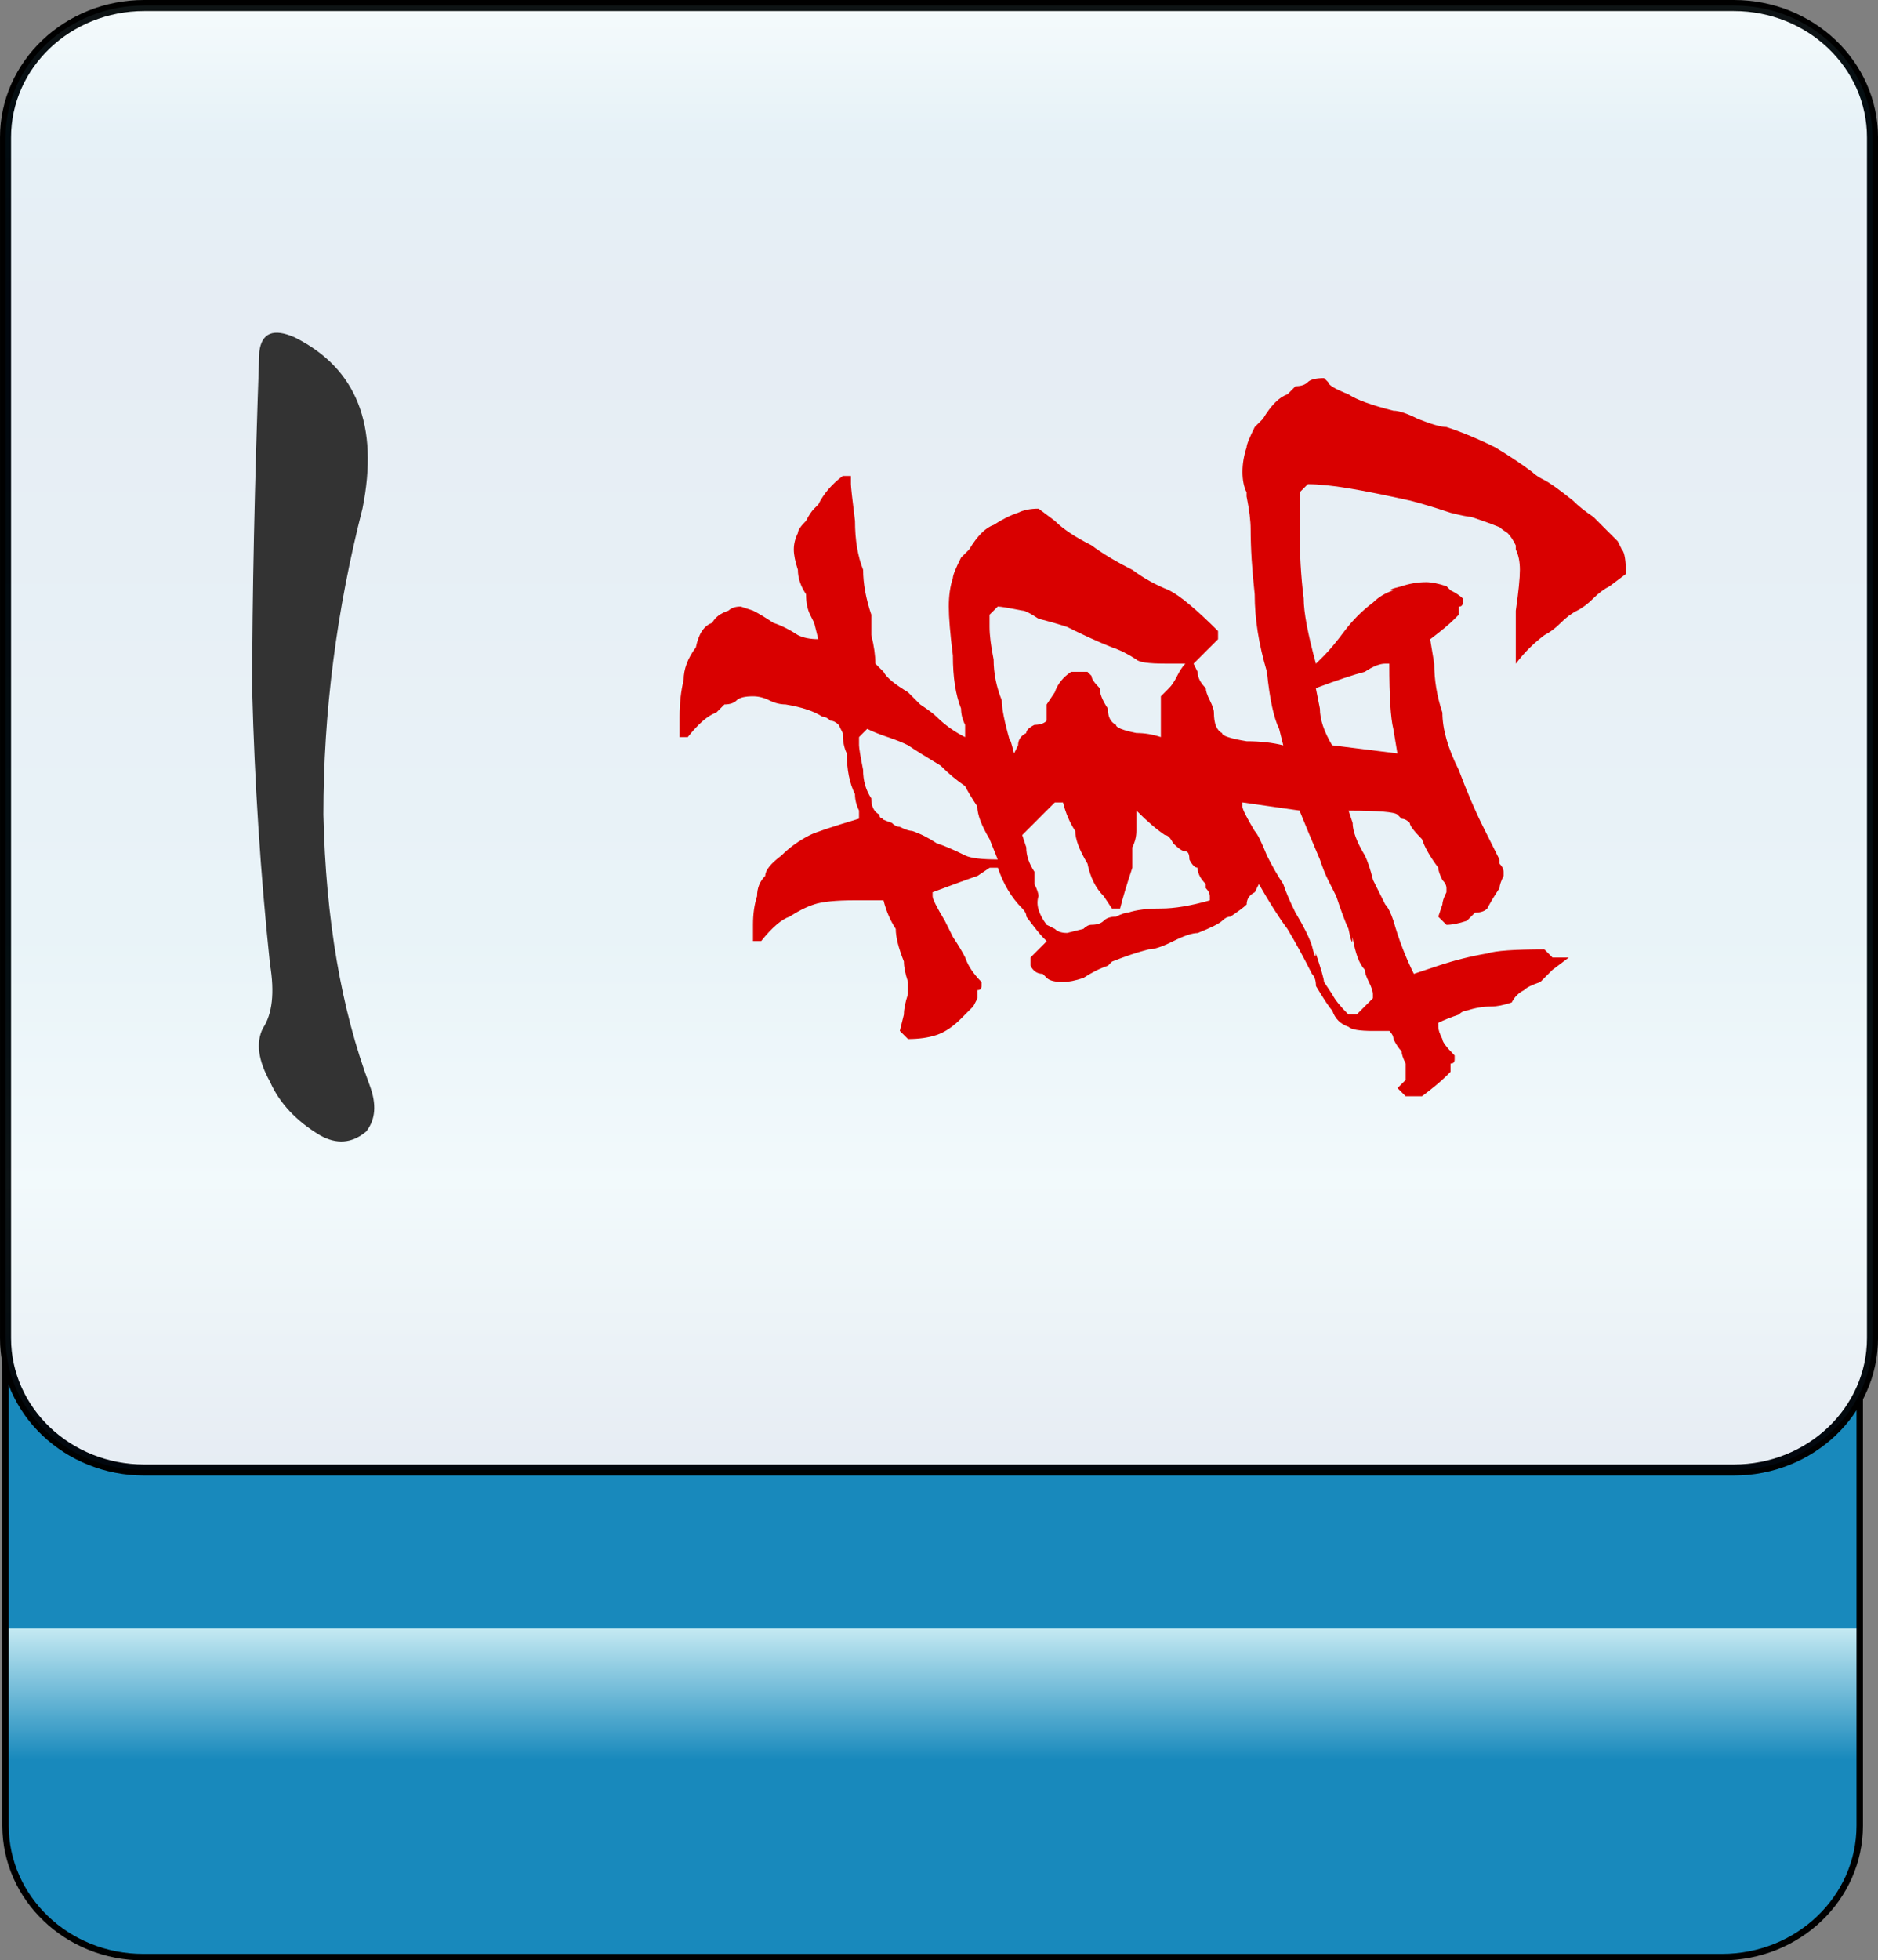 <?xml version="1.0" encoding="utf-8"?>
<!-- Generator: Adobe Illustrator 12.0.0, SVG Export Plug-In . SVG Version: 6.00 Build 51448)  -->
<!DOCTYPE svg PUBLIC "-//W3C//DTD SVG 1.1//EN" "http://www.w3.org/Graphics/SVG/1.1/DTD/svg11.dtd">
<svg  version="1.1"
	 xmlns:x="http://ns.adobe.com/Extensibility/1.0/" xmlns:i="http://ns.adobe.com/AdobeIllustrator/10.0/" xmlns:graph="http://ns.adobe.com/Graphs/1.0/" i:viewOrigin="-0.3208 113.645" i:rulerOrigin="0 0" i:pageBounds="0 113 108 0"
	 xmlns="http://www.w3.org/2000/svg" xmlns:xlink="http://www.w3.org/1999/xlink" xmlns:a="http://ns.adobe.com/AdobeSVGViewerExtensions/3.0/"
	 width="109.1" height="113.832" viewBox="0 0 109.1 113.832" overflow="visible" enable-background="new 0 0 109.1 113.832"
	 xml:space="preserve">
<rect x="0" y="0" width="109.1" height="113.832" fill="#808080" stroke="none"/>
<g id="图层_1" i:layer="yes" i:dimmedPercent="50" i:rgbTrio="#4F008000FFFF">
	<g>
		
			<linearGradient id="XMLID_3_" gradientUnits="userSpaceOnUse" x1="935.434" y1="81.001" x2="1020.227" y2="81.001" gradientTransform="matrix(0 -1 1 0 -26.822 1049.079)">
			<stop  offset="0.135" style="stop-color:#1889BC"/>
			<stop  offset="0.225" style="stop-color:#C4E9F2"/>
			<a:midPointStop  offset="0.135" style="stop-color:#1889BC"/>
			<a:midPointStop  offset="0.5" style="stop-color:#1889BC"/>
			<a:midPointStop  offset="0.225" style="stop-color:#C4E9F2"/>
		</linearGradient>
		<path i:knockout="Off" fill="url(#XMLID_3_)" stroke="#000000" stroke-width="0.374" d="M100.037,28.852
			c4.418,0,8.001,3.42,8.001,7.638v69.518c0,4.218-3.583,7.638-8.001,7.638H8.321c-4.418,0-8-3.42-8-7.638V36.49
			c0-4.218,3.582-7.638,8-7.638H100.037z"/>
		<path i:knockout="Off" fill="#FFFFFF" stroke="#000000" stroke-width="0.641" d="M8.377,85.36c-4.448,0-8.056-3.43-8.056-7.66
			V7.98c0-4.23,3.608-7.659,8.056-7.659h92.348c4.447,0,8.055,3.429,8.055,7.659V77.7c0,4.23-3.607,7.66-8.055,7.66H8.377z"/>
		
			<linearGradient id="XMLID_4_" gradientUnits="userSpaceOnUse" x1="-229.909" y1="-254.262" x2="-144.87" y2="-254.262" gradientTransform="matrix(0 1 -1 0 -199.712 230.23)">
			<stop  offset="0" style="stop-color:#A3DDEA"/>
			<stop  offset="0.09" style="stop-color:#0678B3"/>
			<stop  offset="0.213" style="stop-color:#094C91"/>
			<stop  offset="0.64" style="stop-color:#2890C0"/>
			<stop  offset="0.803" style="stop-color:#82D0E3"/>
			<stop  offset="1" style="stop-color:#09468C"/>
			<a:midPointStop  offset="0" style="stop-color:#A3DDEA"/>
			<a:midPointStop  offset="0.5" style="stop-color:#A3DDEA"/>
			<a:midPointStop  offset="0.09" style="stop-color:#0678B3"/>
			<a:midPointStop  offset="0.5" style="stop-color:#0678B3"/>
			<a:midPointStop  offset="0.213" style="stop-color:#094C91"/>
			<a:midPointStop  offset="0.5" style="stop-color:#094C91"/>
			<a:midPointStop  offset="0.64" style="stop-color:#2890C0"/>
			<a:midPointStop  offset="0.5" style="stop-color:#2890C0"/>
			<a:midPointStop  offset="0.803" style="stop-color:#82D0E3"/>
			<a:midPointStop  offset="0.5" style="stop-color:#82D0E3"/>
			<a:midPointStop  offset="1" style="stop-color:#09468C"/>
		</linearGradient>
		<path i:knockout="Off" opacity="0.1" fill="url(#XMLID_4_)" stroke="#000000" stroke-width="0.641" d="M8.377,85.36
			c-4.448,0-8.056-3.43-8.056-7.66V7.98c0-4.23,3.608-7.659,8.056-7.659h92.348c4.448,0,8.055,3.429,8.055,7.659V77.7
			c0,4.23-3.606,7.66-8.055,7.66H8.377z"/>
		<g>
			<path i:knockout="Off" fill="#333333" d="M14.651,40.068c0-5.376,0.139-11.924,0.414-19.645c0.139-1.103,0.828-1.379,2.068-0.827
				c3.584,1.792,4.893,5.101,3.928,9.926c-1.516,5.929-2.273,11.856-2.273,17.784c0.137,6.065,1.033,11.305,2.688,15.715
				c0.414,1.104,0.346,2-0.207,2.689c-0.826,0.689-1.723,0.758-2.688,0.206c-1.379-0.827-2.344-1.86-2.895-3.102
				c-0.689-1.241-0.828-2.274-0.414-3.103c0.551-0.826,0.689-2.067,0.414-3.722C15.134,50.752,14.79,45.445,14.651,40.068z"/>
		</g>
		<path i:knockout="Off" fill="#D90000" d="M39.479,41.619c0-0.791,0.08-1.502,0.236-2.133c0-0.633,0.238-1.264,0.711-1.896
			c0.158-0.789,0.475-1.264,0.949-1.422c0.158-0.314,0.473-0.553,0.947-0.711c0.158-0.156,0.395-0.236,0.711-0.236l0.711,0.236
			c0.316,0.158,0.711,0.396,1.184,0.711c0.475,0.158,0.949,0.396,1.422,0.711c0.316,0.158,0.711,0.238,1.186,0.238l-0.238-0.949
			c-0.314-0.631-0.395-0.789-0.236-0.473c-0.158-0.316-0.236-0.711-0.236-1.186c-0.316-0.473-0.475-0.947-0.475-1.422
			c-0.158-0.473-0.236-0.867-0.236-1.184s0.078-0.633,0.236-0.949c0-0.156,0.158-0.395,0.475-0.709
			c0.158-0.316,0.316-0.553,0.473-0.711l0.238-0.238c0.316-0.631,0.789-1.184,1.422-1.658h0.473v0.475
			c0,0.158,0.08,0.869,0.237,2.133c0,1.105,0.158,2.053,0.473,2.842c0,0.791,0.158,1.66,0.475,2.607c0,0.316,0,0.711,0,1.184
			c0.158,0.633,0.236,1.186,0.236,1.658l0.475,0.475c0.158,0.316,0.631,0.711,1.422,1.186c0.158,0.158,0.395,0.395,0.711,0.711
			c0.473,0.314,0.789,0.553,0.947,0.711c0.475,0.473,1.028,0.867,1.659,1.184v-0.236v-0.475c-0.158-0.314-0.236-0.631-0.236-0.947
			c-0.316-0.789-0.475-1.816-0.475-3.08c-0.159-1.264-0.237-2.211-0.237-2.844c0-0.631,0.078-1.184,0.237-1.658
			c0-0.158,0.158-0.553,0.475-1.186c0.158-0.156,0.316-0.314,0.473-0.473c0.475-0.791,0.949-1.264,1.422-1.422
			c0.475-0.316,0.949-0.553,1.422-0.711c0.316-0.158,0.711-0.236,1.186-0.236l0.947,0.711c0.475,0.473,1.186,0.947,2.133,1.42
			c0.631,0.475,1.422,0.949,2.369,1.422c0.631,0.475,1.342,0.869,2.133,1.186c0.631,0.316,1.58,1.105,2.844,2.369v0.475l-1.422,1.42
			l0.236,0.475c0,0.316,0.158,0.633,0.475,0.947c0,0.158,0.078,0.396,0.236,0.711c0.158,0.316,0.236,0.553,0.236,0.711
			c0,0.633,0.158,1.027,0.475,1.186c0,0.158,0.475,0.316,1.422,0.473c0.789,0,1.5,0.08,2.133,0.238l-0.238-0.949
			c-0.314-0.631-0.553-1.736-0.711-3.316c-0.473-1.58-0.711-3.08-0.711-4.502c-0.156-1.422-0.236-2.686-0.236-3.791
			c0-0.473-0.078-1.105-0.236-1.895v-0.238c-0.158-0.314-0.238-0.711-0.238-1.184c0-0.475,0.08-0.947,0.238-1.422
			c0-0.158,0.158-0.553,0.473-1.186c0.158-0.156,0.316-0.314,0.475-0.473c0.475-0.791,0.947-1.264,1.422-1.422
			c0.158-0.158,0.316-0.316,0.473-0.475c0.316,0,0.555-0.078,0.711-0.236c0.158-0.158,0.475-0.236,0.949-0.236l0.236,0.236
			c0,0.158,0.395,0.395,1.186,0.711c0.473,0.316,1.342,0.631,2.605,0.947c0.316,0,0.789,0.158,1.422,0.475
			c0.789,0.316,1.342,0.473,1.658,0.473c0.947,0.316,1.896,0.711,2.844,1.186c0.789,0.475,1.5,0.947,2.133,1.422
			c0.156,0.158,0.395,0.316,0.711,0.473c0.314,0.158,0.867,0.553,1.658,1.186c0.314,0.316,0.711,0.633,1.184,0.947
			c0.316,0.316,0.553,0.553,0.711,0.711s0.395,0.395,0.711,0.711l0.238,0.475c0.156,0.158,0.236,0.631,0.236,1.422l-0.947,0.711
			c-0.316,0.158-0.633,0.395-0.949,0.709c-0.316,0.316-0.631,0.555-0.947,0.711c-0.316,0.158-0.633,0.396-0.947,0.711
			c-0.316,0.316-0.633,0.553-0.947,0.711c-0.633,0.475-1.186,1.027-1.66,1.658v-0.709c0-0.475,0-1.264,0-2.371
			c0.158-1.105,0.238-1.895,0.238-2.369c0-0.473-0.08-0.867-0.238-1.184v-0.238c-0.156-0.314-0.314-0.553-0.473-0.711
			c-0.475-0.314-0.553-0.395-0.238-0.236c-0.314-0.158-0.947-0.395-1.895-0.711c-0.158,0-0.553-0.078-1.186-0.236
			c-0.947-0.316-1.736-0.553-2.369-0.711c-1.422-0.316-2.605-0.553-3.553-0.711c-0.949-0.158-1.738-0.236-2.371-0.236l-0.473,0.473
			v2.133c0,1.422,0.078,2.764,0.236,4.027c0,0.791,0.238,2.055,0.711,3.791l0.475-0.473c0.316-0.316,0.711-0.791,1.184-1.422
			c0.475-0.633,1.027-1.186,1.658-1.658c0.316-0.316,0.711-0.553,1.186-0.711c-0.316,0-0.158-0.078,0.475-0.236
			c0.473-0.158,0.947-0.238,1.42-0.238c0.316,0,0.713,0.08,1.186,0.238l0.236,0.236c0.316,0.158,0.553,0.316,0.711,0.473v0.238
			c0,0.158-0.078,0.236-0.236,0.236c0,0.158,0,0.316,0,0.475l-0.236,0.236c-0.316,0.316-0.791,0.711-1.422,1.186l0.236,1.42
			c0,0.949,0.158,1.896,0.475,2.844c0,0.949,0.314,2.055,0.947,3.318c0.475,1.264,0.947,2.369,1.422,3.316
			c0.158,0.316,0.316,0.633,0.473,0.947c0.158,0.316,0.316,0.633,0.475,0.947v0.238c0.158,0.158,0.236,0.316,0.236,0.473v0.237
			c-0.156,0.316-0.236,0.554-0.236,0.711c-0.316,0.474-0.553,0.869-0.711,1.185c-0.158,0.158-0.395,0.237-0.711,0.237
			c-0.158,0.158-0.314,0.315-0.473,0.474c-0.475,0.158-0.869,0.236-1.186,0.236l-0.475-0.473l0.238-0.711
			c0-0.158,0.078-0.395,0.236-0.711v-0.237c0-0.157-0.078-0.315-0.236-0.474c-0.158-0.316-0.238-0.553-0.238-0.711
			c-0.473-0.631-0.789-1.184-0.947-1.658c-0.473-0.475-0.711-0.789-0.711-0.947c-0.158-0.158-0.314-0.238-0.473-0.238l-0.238-0.236
			c-0.158-0.158-1.105-0.236-2.842-0.236l0.236,0.711c0,0.473,0.236,1.105,0.711,1.895c0.158,0.316,0.316,0.791,0.473,1.422
			c0.316,0.632,0.555,1.105,0.711,1.422c0.158,0.158,0.316,0.474,0.475,0.947c0.316,1.105,0.711,2.133,1.186,3.08l1.42-0.474
			c0.949-0.315,1.896-0.553,2.844-0.711c0.475-0.157,1.58-0.237,3.318-0.237l0.473,0.475h0.947l-0.947,0.711
			c-0.158,0.158-0.395,0.395-0.711,0.711c-0.473,0.158-0.789,0.315-0.947,0.473c-0.316,0.158-0.553,0.396-0.711,0.711
			c-0.473,0.158-0.869,0.237-1.186,0.237c-0.473,0-0.947,0.079-1.42,0.237c-0.158,0-0.316,0.079-0.475,0.236
			c-0.475,0.158-0.869,0.316-1.186,0.475v0.236c0,0.158,0.08,0.396,0.238,0.711c0,0.158,0.236,0.475,0.711,0.947v0.238
			c0,0.158-0.08,0.236-0.238,0.236c0,0.158,0,0.316,0,0.474l-0.236,0.237c-0.316,0.316-0.789,0.711-1.422,1.185h-0.947l-0.475-0.474
			l0.475-0.475v-0.474v-0.474c-0.158-0.316-0.236-0.553-0.236-0.711c-0.158-0.158-0.316-0.395-0.475-0.711
			c0-0.158-0.078-0.315-0.236-0.474h-0.949c-0.789,0-1.262-0.079-1.42-0.237c-0.475-0.158-0.791-0.474-0.949-0.947
			c-0.158-0.158-0.473-0.632-0.947-1.422c0-0.315-0.078-0.553-0.236-0.711c-0.475-0.947-0.947-1.816-1.422-2.605
			c-0.475-0.633-1.027-1.501-1.658-2.607l-0.238,0.475c-0.314,0.158-0.473,0.395-0.473,0.711c-0.158,0.158-0.475,0.395-0.949,0.711
			c-0.156,0-0.314,0.078-0.473,0.236s-0.633,0.395-1.422,0.711c-0.316,0-0.789,0.158-1.422,0.474
			c-0.631,0.316-1.105,0.474-1.422,0.474c-0.631,0.158-1.342,0.396-2.133,0.711l-0.236,0.237c-0.473,0.158-0.947,0.396-1.422,0.711
			c-0.473,0.158-0.867,0.237-1.184,0.237c-0.475,0-0.791-0.079-0.949-0.237l-0.236-0.237c-0.316,0-0.553-0.158-0.711-0.474v-0.474
			l0.947-0.948l-0.236-0.237c-0.158-0.157-0.473-0.553-0.947-1.184c0-0.158-0.078-0.316-0.236-0.475
			c-0.633-0.632-1.105-1.422-1.422-2.369h-0.475l-0.711,0.474c-0.473,0.158-1.342,0.474-2.606,0.948v0.236
			c0,0.158,0.236,0.633,0.711,1.422c0.158,0.316,0.314,0.633,0.473,0.947c0.316,0.475,0.553,0.869,0.711,1.186
			c0.158,0.474,0.475,0.947,0.947,1.422v0.236c0,0.158-0.078,0.236-0.236,0.236c0,0.158,0,0.316,0,0.475L56.54,58.44
			c-0.316,0.316-0.553,0.554-0.711,0.711c-0.475,0.474-0.948,0.79-1.422,0.948s-1.027,0.236-1.658,0.236l-0.475-0.474l0.236-0.948
			c0-0.315,0.08-0.711,0.238-1.184v-0.238v-0.473c-0.158-0.475-0.238-0.869-0.238-1.186c-0.314-0.789-0.473-1.422-0.473-1.895
			c-0.316-0.475-0.553-1.027-0.711-1.659h-1.658c-1.106,0-1.896,0.079-2.37,0.237c-0.473,0.158-0.947,0.395-1.422,0.711
			c-0.473,0.158-1.025,0.631-1.658,1.421h-0.473v-0.948c0-0.631,0.078-1.184,0.236-1.658c0-0.473,0.158-0.868,0.475-1.185
			c0-0.315,0.314-0.71,0.947-1.185c0.475-0.473,1.027-0.869,1.658-1.184c0.316-0.158,1.264-0.475,2.843-0.949v-0.236v-0.236
			c-0.158-0.316-0.236-0.633-0.236-0.949c-0.315-0.631-0.474-1.42-0.474-2.369c-0.158-0.314-0.236-0.711-0.236-1.184l-0.238-0.475
			c-0.158-0.158-0.314-0.236-0.473-0.236c-0.158-0.158-0.316-0.236-0.475-0.236c-0.475-0.316-1.184-0.553-2.133-0.711
			c-0.314,0-0.631-0.08-0.947-0.238s-0.631-0.236-0.947-0.236c-0.475,0-0.791,0.078-0.949,0.236
			c-0.156,0.158-0.395,0.238-0.711,0.238c-0.156,0.158-0.314,0.314-0.473,0.473c-0.475,0.158-1.027,0.633-1.658,1.422h-0.475V41.619
			z M72.176,46.593v0.236c0,0.158,0.238,0.633,0.711,1.422c0.158,0.158,0.396,0.633,0.711,1.422
			c0.316,0.633,0.633,1.186,0.949,1.658c0.158,0.475,0.395,1.027,0.709,1.659c0.475,0.79,0.791,1.422,0.949,1.896
			c0.158,0.632,0.236,0.79,0.236,0.474c0.316,0.948,0.475,1.501,0.475,1.659l0.473,0.711c0.158,0.315,0.475,0.711,0.949,1.184h0.473
			l0.947-0.947V57.73c0-0.158-0.078-0.396-0.236-0.711c-0.158-0.316-0.236-0.553-0.236-0.711c-0.316-0.316-0.553-0.947-0.711-1.896
			c0,0.475-0.078,0.316-0.236-0.473c-0.158-0.316-0.396-0.948-0.711-1.896c-0.158-0.315-0.316-0.631-0.475-0.947
			s-0.316-0.711-0.475-1.186c-0.473-1.105-0.867-2.053-1.184-2.842L72.176,46.593z M59.62,49.201c0,0.473,0.158,0.947,0.473,1.42
			c0,0.158,0,0.396,0,0.711c0.158,0.316,0.238,0.553,0.238,0.711c-0.158,0.475,0,1.027,0.473,1.658l0.475,0.238
			c0.158,0.158,0.395,0.236,0.711,0.236l0.947-0.236c0.158-0.158,0.316-0.238,0.475-0.238c0.316,0,0.553-0.078,0.711-0.236
			s0.395-0.236,0.711-0.236c0.316-0.158,0.553-0.237,0.711-0.237c0.473-0.158,1.105-0.237,1.895-0.237
			c0.791,0,1.738-0.158,2.844-0.474v-0.237c0-0.158-0.078-0.315-0.236-0.474v-0.237c-0.316-0.315-0.475-0.631-0.475-0.947
			c-0.158,0-0.316-0.158-0.475-0.475c0-0.314-0.078-0.473-0.236-0.473s-0.395-0.158-0.711-0.475
			c-0.158-0.314-0.316-0.473-0.475-0.473c-0.473-0.316-1.025-0.791-1.658-1.422v1.184c0,0.316-0.078,0.633-0.236,0.949
			c0,0.473,0,0.867,0,1.184c-0.316,0.947-0.553,1.737-0.711,2.369h-0.475l-0.473-0.711c-0.475-0.473-0.789-1.105-0.947-1.895
			c-0.475-0.791-0.711-1.422-0.711-1.896c-0.316-0.473-0.553-1.025-0.711-1.658h-0.475l-0.475,0.475
			c-0.156,0.158-0.395,0.395-0.711,0.711c-0.314,0.316-0.551,0.553-0.709,0.711L59.62,49.201z M49.904,42.802v0.475
			c0,0.158,0.08,0.631,0.236,1.422c0,0.631,0.158,1.184,0.475,1.658c0,0.473,0.158,0.789,0.475,0.947
			c0,0.158,0.078,0.236,0.236,0.236c-0.158,0,0,0.08,0.475,0.238c0.158,0.158,0.314,0.236,0.473,0.236
			c0.316,0.158,0.553,0.236,0.711,0.236c0.475,0.158,0.947,0.396,1.422,0.711c0.475,0.158,1.028,0.396,1.659,0.711
			c0.316,0.158,0.949,0.236,1.896,0.236l-0.475-1.184c-0.473-0.789-0.711-1.422-0.711-1.896c-0.316-0.473-0.553-0.867-0.711-1.184
			c-0.473-0.316-0.948-0.711-1.422-1.186c-0.789-0.473-1.422-0.867-1.895-1.184c-0.316-0.158-0.711-0.316-1.186-0.475
			c-0.473-0.158-0.867-0.316-1.184-0.475L49.904,42.802z M57.487,35.695v0.711c0,0.473,0.08,1.105,0.236,1.895
			c0,0.791,0.158,1.58,0.475,2.369c0,0.475,0.158,1.264,0.475,2.369c0-0.156,0.078,0.08,0.236,0.711l0.236-0.473
			c0-0.316,0.158-0.553,0.475-0.711c0-0.158,0.158-0.316,0.473-0.475c0.316,0,0.555-0.078,0.711-0.236v-0.947l0.475-0.711
			c0.158-0.475,0.475-0.869,0.947-1.186h0.949l0.236,0.236c0,0.158,0.158,0.396,0.473,0.711c0,0.316,0.158,0.711,0.475,1.186
			c0,0.475,0.158,0.789,0.475,0.947c0,0.158,0.395,0.316,1.184,0.475c0.475,0,0.949,0.078,1.422,0.236v-2.369l0.475-0.475
			c0.158-0.156,0.316-0.395,0.473-0.711c0.158-0.314,0.316-0.553,0.475-0.711h-1.186c-0.947,0-1.5-0.078-1.658-0.236
			c-0.473-0.314-0.947-0.553-1.422-0.711c-0.789-0.314-1.658-0.711-2.605-1.184c-0.475-0.158-1.027-0.316-1.658-0.475
			c-0.475-0.316-0.789-0.475-0.947-0.475c-0.791-0.156-1.264-0.236-1.422-0.236L57.487,35.695z M76.678,41.144
			c0,0.631,0.238,1.342,0.711,2.133l3.791,0.473l-0.236-1.422c-0.158-0.631-0.236-1.895-0.236-3.791h-0.238
			c-0.314,0-0.711,0.158-1.184,0.475c-0.633,0.158-1.58,0.475-2.844,0.947L76.678,41.144z"/>
	</g>
</g>
</svg>
